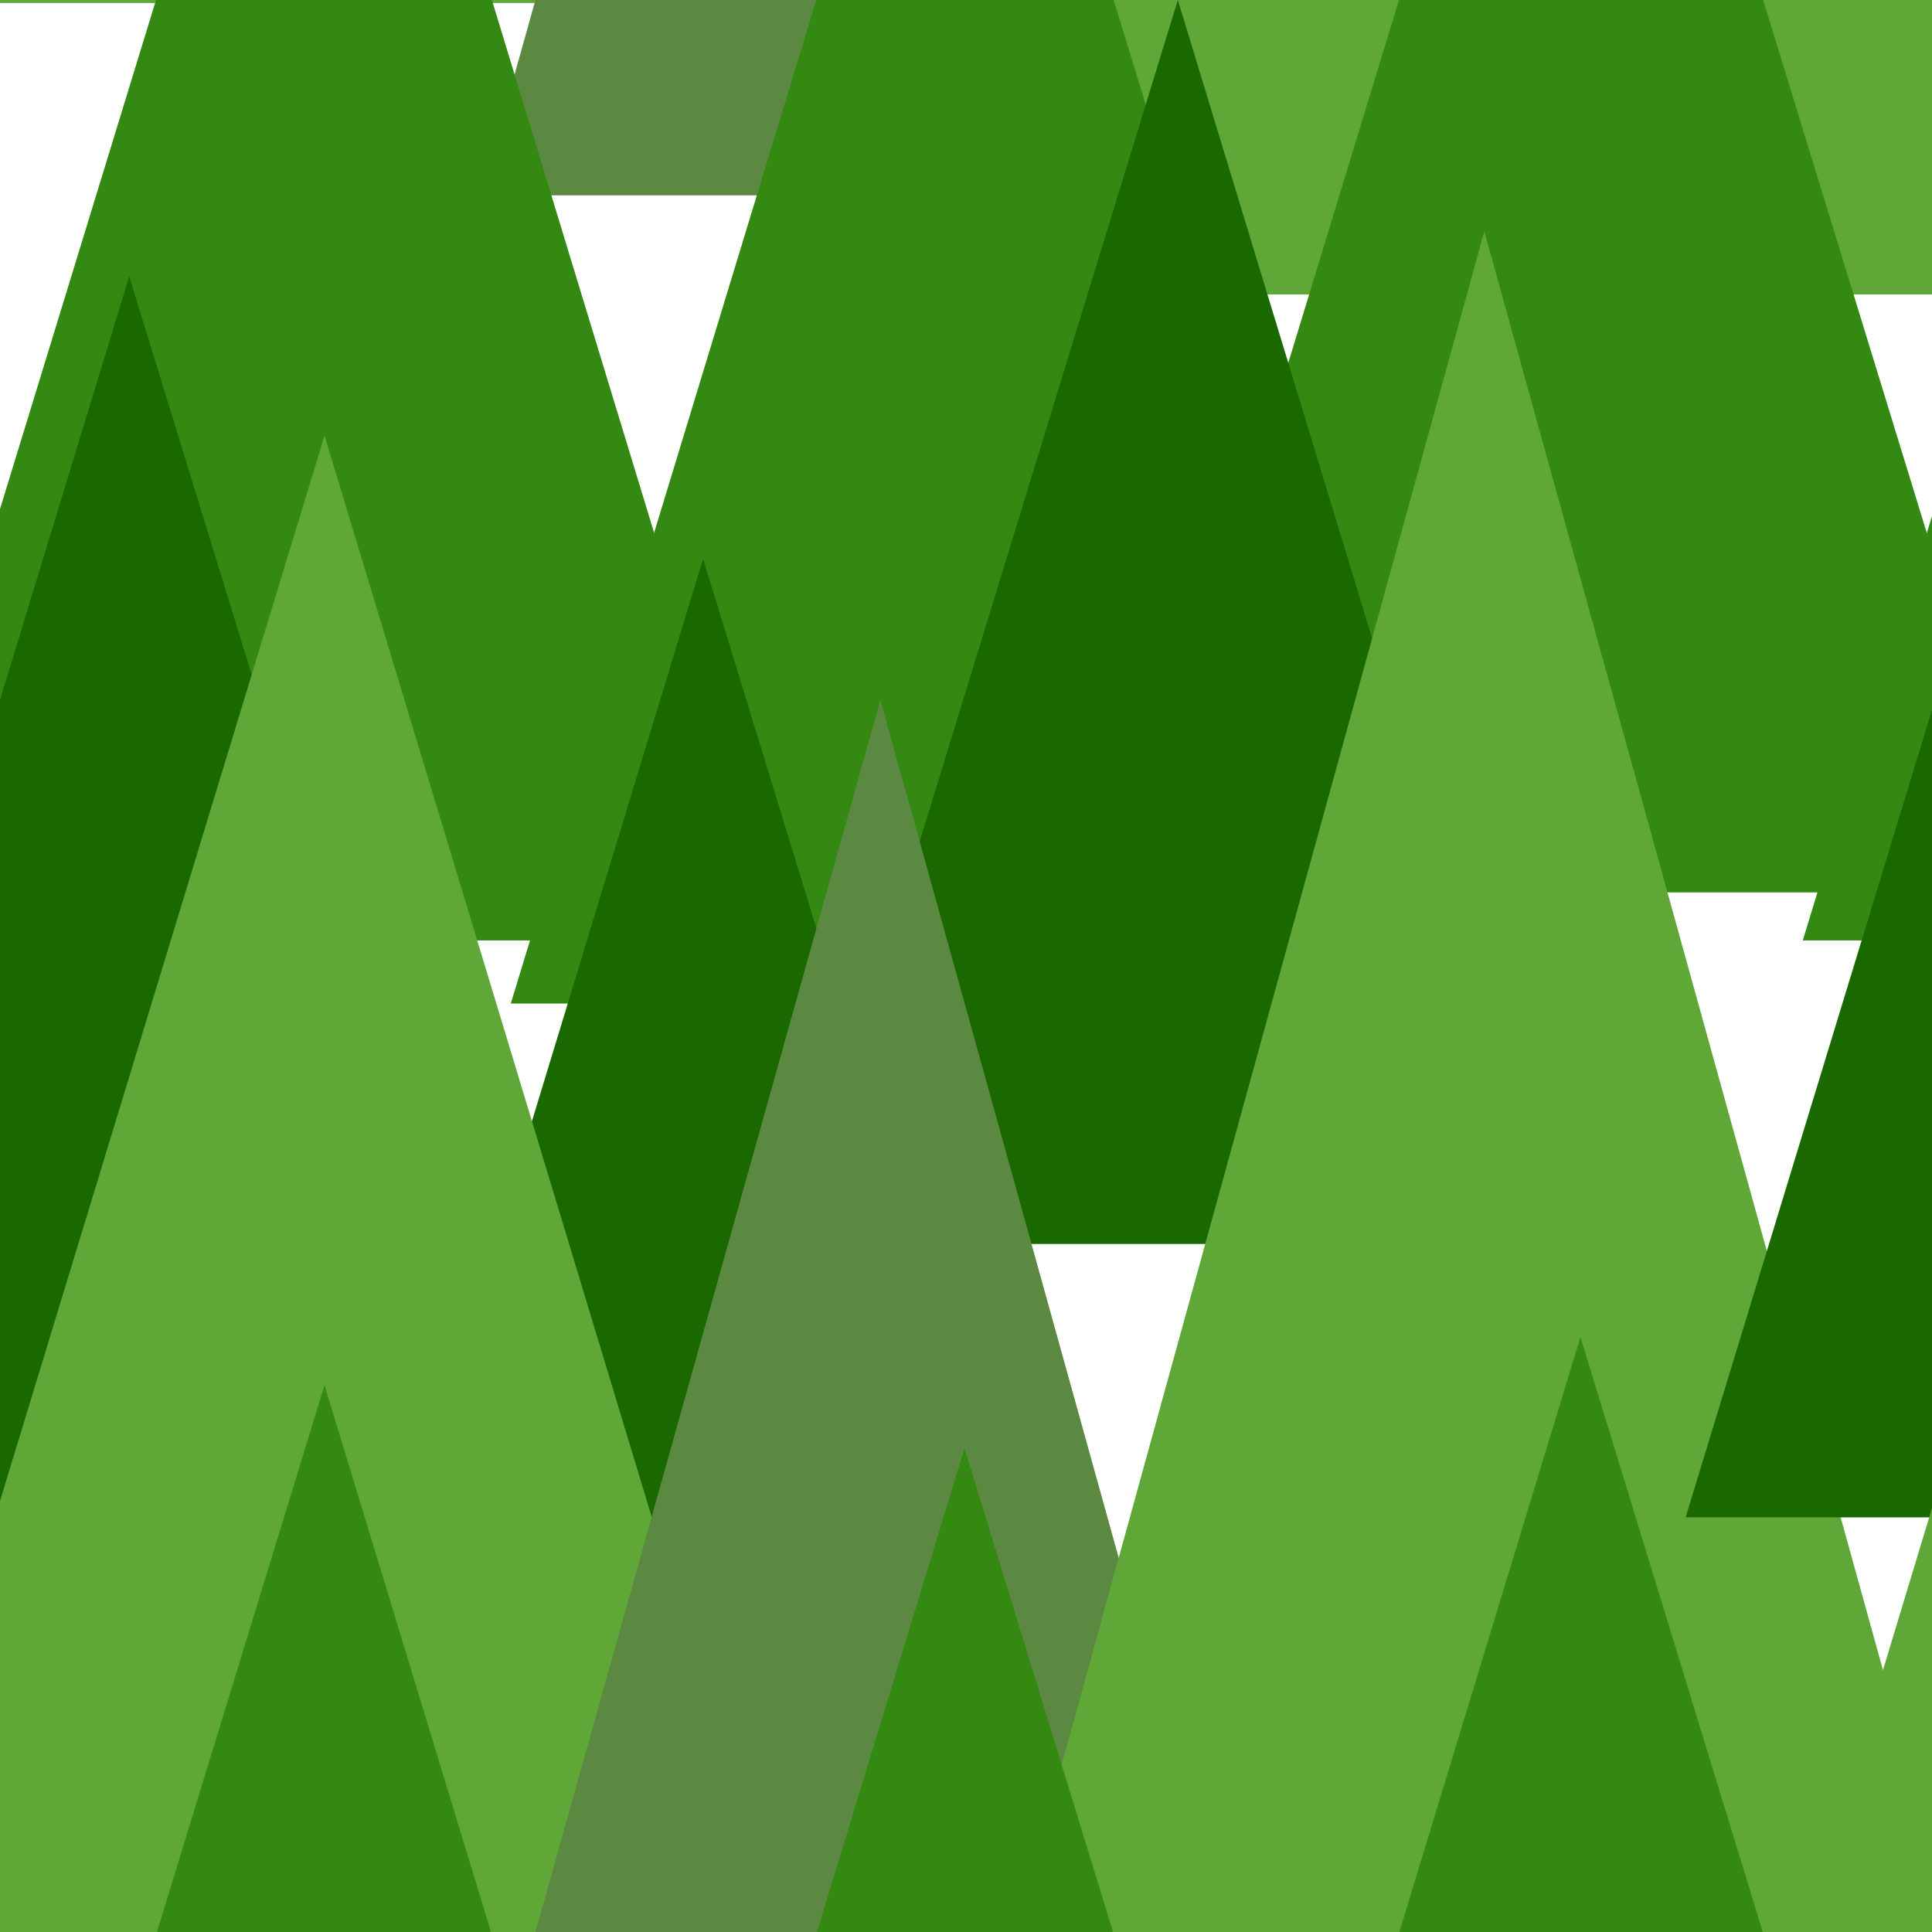 <svg version="1.1" xmlns="http://www.w3.org/2000/svg" viewBox="0 0 64.3 64.3">

	<style type="text/css">
		.tree-light  { fill:#5FA838; }
		.tree-medium { fill:#338912; }
		.tree-dark   { fill:#1A6800; }
		.tree-grey   { fill:#5C8942; }
	</style>

	<polygon class="tree-light" points="25.9,0.1 -4.4,0.1 10.8,-49.8 "/>
	<polygon class="tree-grey" points="42.5,6.5 16,6.5 29.3,-41 "/>
	<polygon class="tree-light" points="67.8,9.8 31.1,9.8 49.4,-56.6 "/>
	<polygon class="tree-medium" points="25.9,31.3 -4.4,31.3 10.8,-18.3 "/>
	<polygon class="tree-medium" points="47.3,33.4 17,33.4 32.1,-16.2 "/>
	<polygon class="tree-medium" points="67.8,29.7 37.5,29.7 52.6,-19.8 "/>
	<polygon class="tree-dark" points="17,50.5 -8.3,50.5 4.3,9.2 "/>
	<polygon class="tree-dark" points="36.1,60 10.8,60 23.4,18.6 "/>
	<polygon class="tree-dark" points="51.8,41.4 26.5,41.4 39.2,0 "/>
	<polygon class="tree-light" points="25.9,64.4 -4.4,64.4 10.8,14.5 "/>
	<polygon class="tree-grey" points="42.5,70.8 16,70.8 29.3,23.3 "/>
	<polygon class="tree-light" points="67.8,74.1 31.1,74.1 49.4,7.7 "/>
	<polygon class="tree-medium" points="90.3,31.3 60,31.3 75.1,-18.3 "/>
	<polygon class="tree-dark" points="81.4,50.5 56.1,50.5 68.7,9.2 "/>
	<polygon class="tree-light" points="90.3,64.4 60,64.4 75.1,14.5 "/>
	<polygon class="tree-medium" points="25.9,95.7 -4.4,95.7 10.8,46.1 "/>
	<polygon class="tree-medium" points="47.3,97.7 17,97.7 32.1,48.2 "/>
	<polygon class="tree-medium" points="67.8,94.1 37.5,94.1 52.6,44.5 "/>

</svg>
